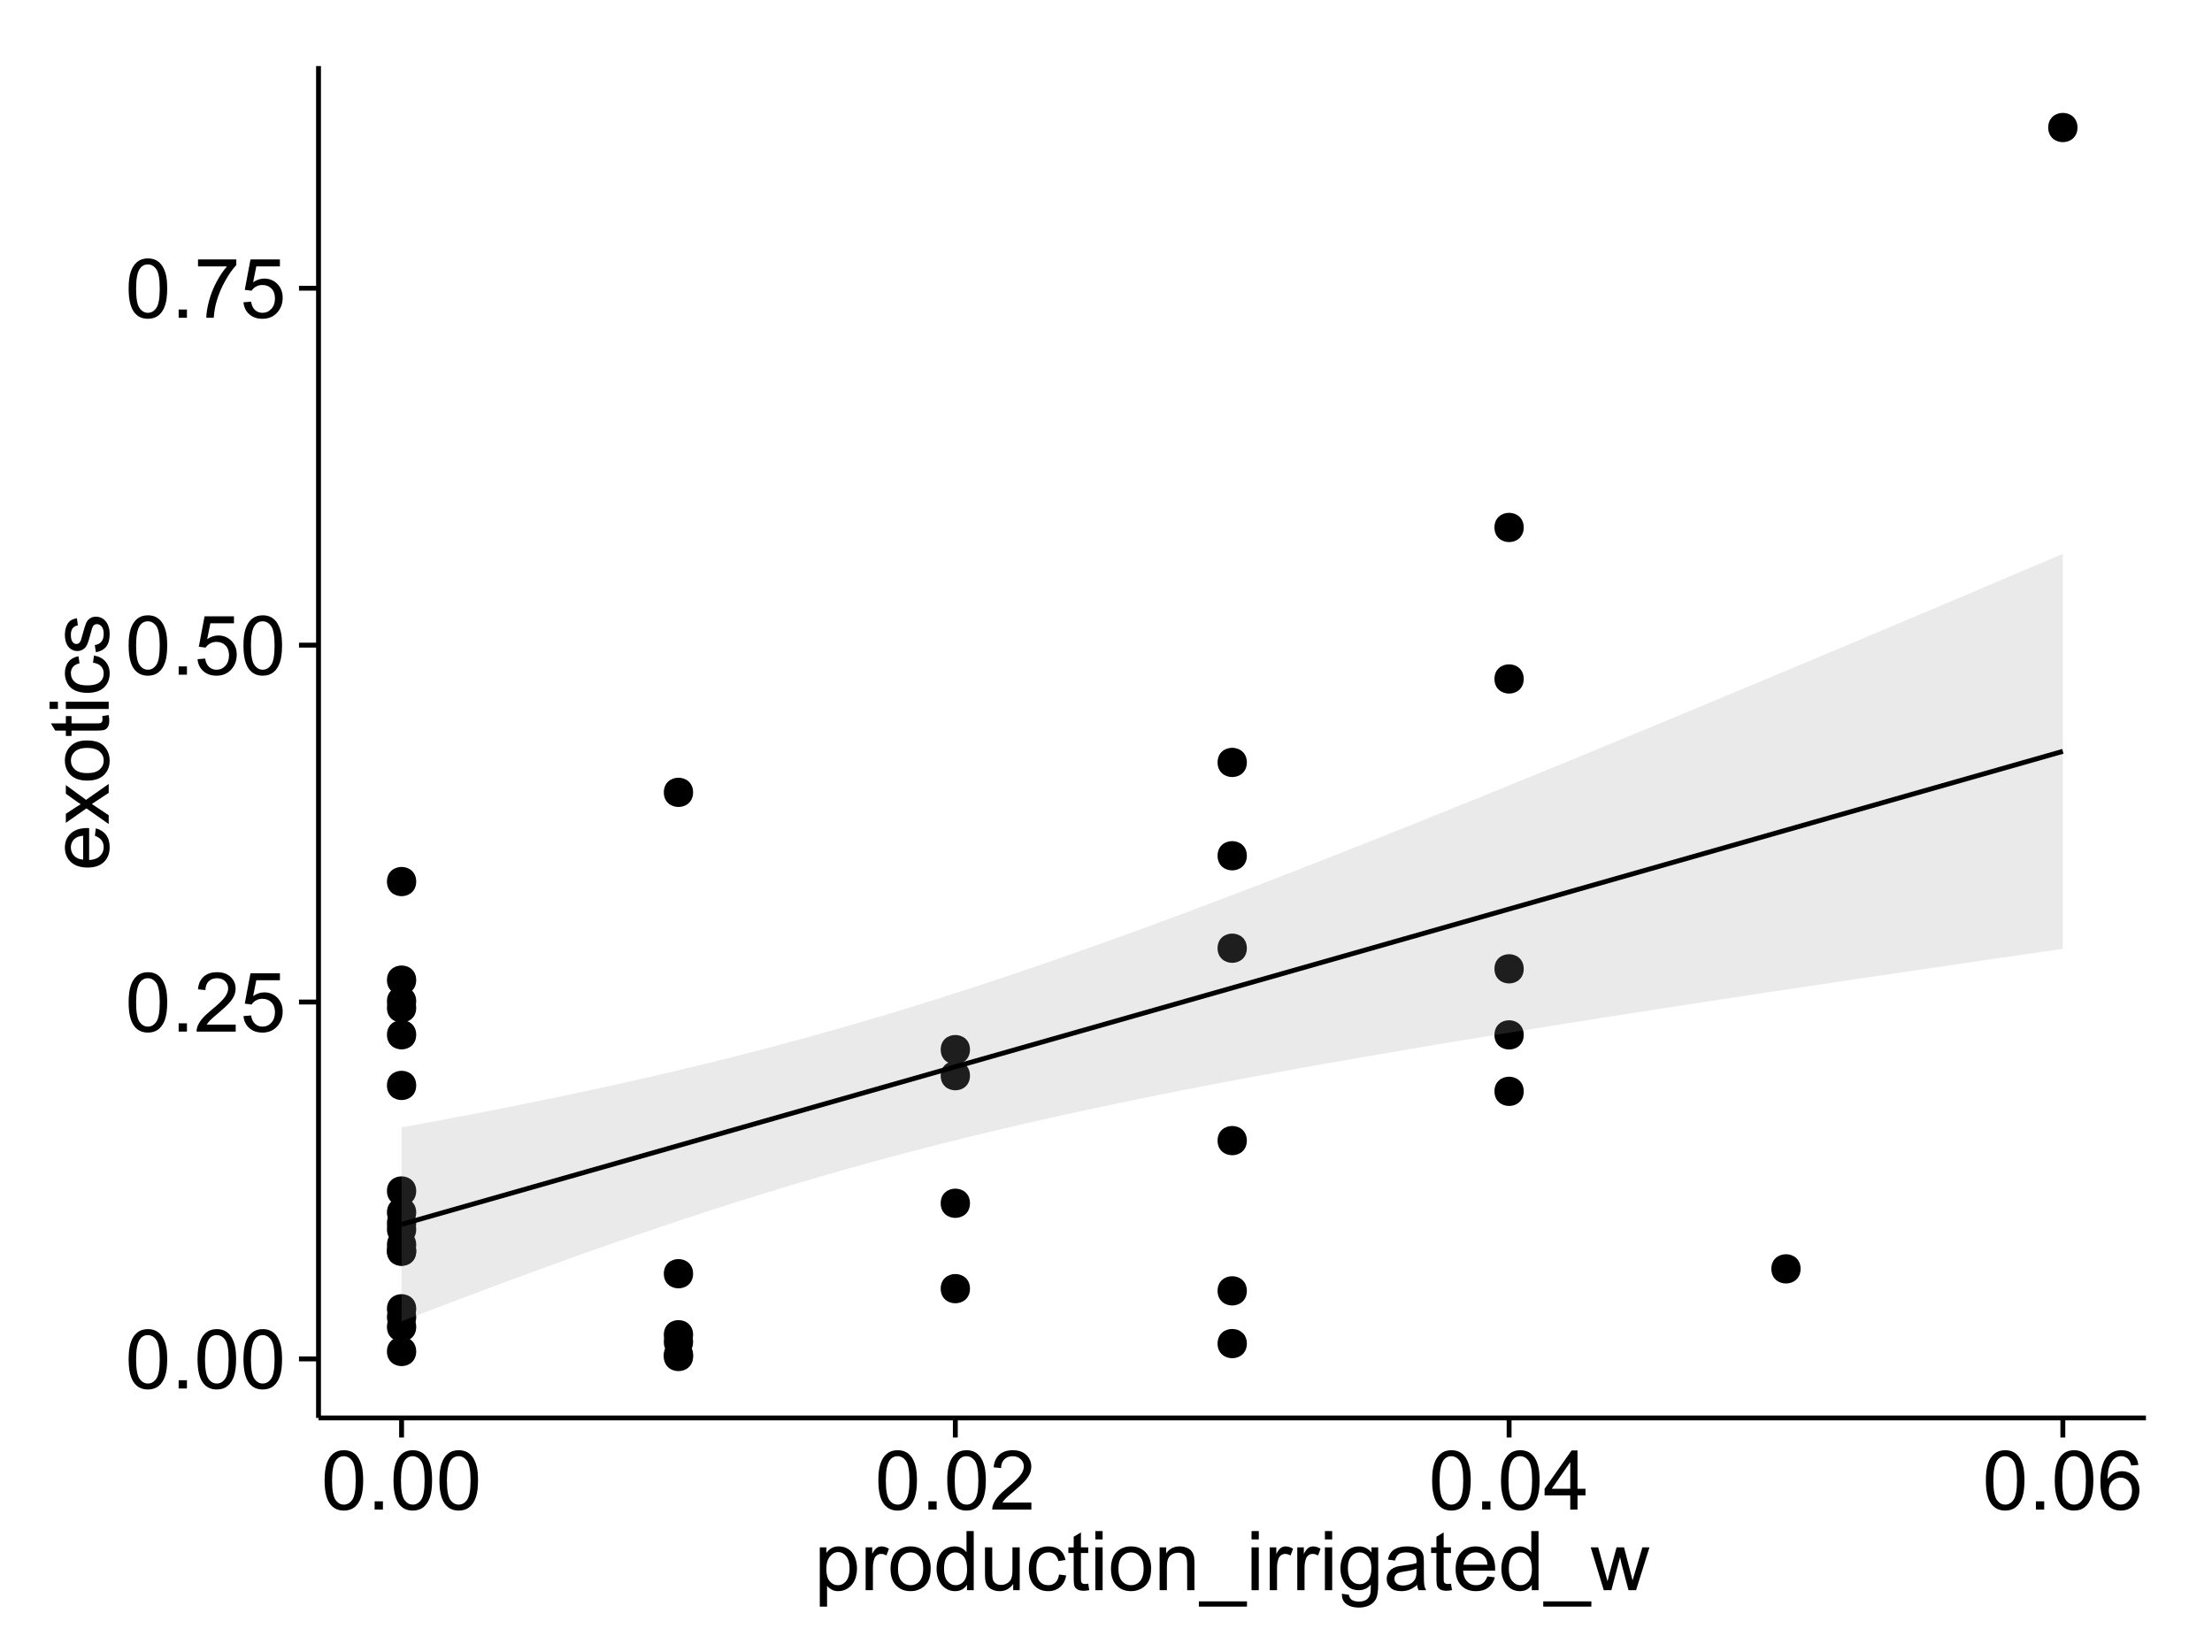 <?xml version="1.0" encoding="UTF-8"?>
<svg xmlns="http://www.w3.org/2000/svg" xmlns:xlink="http://www.w3.org/1999/xlink" width="482pt" height="360pt" viewBox="0 0 482 360" version="1.1">
<defs>
<g>
<symbol overflow="visible" id="glyph0-0">
<path style="stroke:none;" d="M 0.746 -6.355 C 0.742 -7.875 0.898 -9.102 1.215 -10.031 C 1.527 -10.961 1.996 -11.676 2.613 -12.18 C 3.23 -12.684 4.008 -12.938 4.949 -12.938 C 5.637 -12.938 6.242 -12.797 6.766 -12.52 C 7.285 -12.238 7.715 -11.836 8.059 -11.316 C 8.395 -10.789 8.664 -10.152 8.859 -9.398 C 9.051 -8.645 9.145 -7.629 9.148 -6.355 C 9.145 -4.84 8.992 -3.617 8.684 -2.691 C 8.371 -1.762 7.906 -1.047 7.289 -0.539 C 6.672 -0.035 5.891 0.215 4.949 0.219 C 3.703 0.215 2.727 -0.227 2.023 -1.117 C 1.168 -2.188 0.742 -3.934 0.746 -6.355 Z M 2.375 -6.355 C 2.371 -4.234 2.621 -2.824 3.117 -2.129 C 3.609 -1.426 4.219 -1.078 4.949 -1.082 C 5.672 -1.078 6.281 -1.43 6.781 -2.137 C 7.273 -2.836 7.523 -4.242 7.523 -6.355 C 7.523 -8.473 7.273 -9.883 6.781 -10.582 C 6.281 -11.277 5.664 -11.625 4.93 -11.629 C 4.199 -11.625 3.621 -11.316 3.191 -10.703 C 2.645 -9.918 2.371 -8.469 2.375 -6.355 Z M 2.375 -6.355 "/>
</symbol>
<symbol overflow="visible" id="glyph0-1">
<path style="stroke:none;" d="M 1.633 0 L 1.633 -1.801 L 3.438 -1.801 L 3.438 0 Z M 1.633 0 "/>
</symbol>
<symbol overflow="visible" id="glyph0-2">
<path style="stroke:none;" d="M 9.062 -1.52 L 9.062 0 L 0.547 0 C 0.531 -0.379 0.594 -0.742 0.73 -1.098 C 0.945 -1.676 1.293 -2.25 1.77 -2.812 C 2.246 -3.375 2.934 -4.023 3.84 -4.766 C 5.238 -5.906 6.188 -6.816 6.68 -7.492 C 7.172 -8.16 7.418 -8.793 7.418 -9.395 C 7.418 -10.02 7.191 -10.551 6.746 -10.98 C 6.293 -11.41 5.711 -11.625 4.992 -11.629 C 4.23 -11.625 3.621 -11.395 3.164 -10.941 C 2.703 -10.48 2.469 -9.848 2.469 -9.043 L 0.844 -9.211 C 0.953 -10.422 1.371 -11.344 2.102 -11.984 C 2.824 -12.617 3.801 -12.938 5.027 -12.938 C 6.262 -12.938 7.238 -12.594 7.961 -11.91 C 8.68 -11.223 9.039 -10.371 9.043 -9.359 C 9.039 -8.84 8.934 -8.336 8.727 -7.84 C 8.512 -7.34 8.164 -6.812 7.676 -6.266 C 7.188 -5.711 6.375 -4.957 5.238 -4 C 4.285 -3.199 3.676 -2.66 3.41 -2.379 C 3.141 -2.094 2.918 -1.805 2.742 -1.52 Z M 9.062 -1.52 "/>
</symbol>
<symbol overflow="visible" id="glyph0-3">
<path style="stroke:none;" d="M 0.746 -3.375 L 2.406 -3.516 C 2.527 -2.707 2.812 -2.098 3.266 -1.691 C 3.711 -1.281 4.254 -1.078 4.887 -1.082 C 5.648 -1.078 6.293 -1.363 6.82 -1.941 C 7.344 -2.512 7.605 -3.273 7.609 -4.227 C 7.605 -5.125 7.352 -5.84 6.848 -6.363 C 6.34 -6.883 5.676 -7.141 4.859 -7.145 C 4.344 -7.141 3.887 -7.027 3.48 -6.797 C 3.07 -6.566 2.746 -6.266 2.516 -5.898 L 1.027 -6.09 L 2.277 -12.711 L 8.684 -12.711 L 8.684 -11.195 L 3.543 -11.195 L 2.848 -7.734 C 3.621 -8.273 4.43 -8.543 5.281 -8.543 C 6.402 -8.543 7.352 -8.152 8.129 -7.371 C 8.898 -6.59 9.285 -5.586 9.289 -4.367 C 9.285 -3.195 8.945 -2.188 8.27 -1.344 C 7.441 -0.301 6.316 0.215 4.887 0.219 C 3.715 0.215 2.758 -0.109 2.016 -0.766 C 1.273 -1.418 0.848 -2.289 0.746 -3.375 Z M 0.746 -3.375 "/>
</symbol>
<symbol overflow="visible" id="glyph0-4">
<path style="stroke:none;" d="M 0.852 -11.195 L 0.852 -12.719 L 9.195 -12.719 L 9.195 -11.488 C 8.367 -10.613 7.555 -9.453 6.754 -8.008 C 5.945 -6.559 5.324 -5.07 4.887 -3.543 C 4.57 -2.461 4.367 -1.281 4.281 0 L 2.656 0 C 2.668 -1.012 2.867 -2.234 3.25 -3.672 C 3.629 -5.105 4.176 -6.492 4.891 -7.828 C 5.602 -9.16 6.359 -10.281 7.164 -11.195 Z M 0.852 -11.195 "/>
</symbol>
<symbol overflow="visible" id="glyph0-5">
<path style="stroke:none;" d="M 5.82 0 L 5.82 -3.086 L 0.227 -3.086 L 0.227 -4.535 L 6.109 -12.883 L 7.398 -12.883 L 7.398 -4.535 L 9.141 -4.535 L 9.141 -3.086 L 7.398 -3.086 L 7.398 0 Z M 5.82 -4.535 L 5.82 -10.344 L 1.785 -4.535 Z M 5.82 -4.535 "/>
</symbol>
<symbol overflow="visible" id="glyph0-6">
<path style="stroke:none;" d="M 8.957 -9.73 L 7.383 -9.605 C 7.242 -10.223 7.043 -10.676 6.785 -10.961 C 6.355 -11.41 5.828 -11.637 5.203 -11.637 C 4.695 -11.637 4.25 -11.496 3.875 -11.215 C 3.375 -10.852 2.984 -10.32 2.695 -9.625 C 2.406 -8.926 2.258 -7.934 2.25 -6.645 C 2.629 -7.223 3.094 -7.652 3.645 -7.938 C 4.195 -8.215 4.773 -8.355 5.379 -8.359 C 6.434 -8.355 7.328 -7.969 8.07 -7.195 C 8.809 -6.418 9.18 -5.414 9.184 -4.184 C 9.18 -3.371 9.008 -2.617 8.66 -1.926 C 8.312 -1.23 7.832 -0.699 7.227 -0.332 C 6.613 0.035 5.922 0.215 5.148 0.219 C 3.828 0.215 2.754 -0.266 1.922 -1.234 C 1.09 -2.199 0.672 -3.797 0.676 -6.031 C 0.672 -8.516 1.133 -10.328 2.055 -11.461 C 2.855 -12.445 3.938 -12.938 5.301 -12.938 C 6.312 -12.938 7.141 -12.652 7.789 -12.086 C 8.434 -11.516 8.824 -10.73 8.957 -9.73 Z M 2.496 -4.176 C 2.496 -3.629 2.609 -3.105 2.844 -2.609 C 3.07 -2.109 3.395 -1.73 3.812 -1.473 C 4.227 -1.207 4.664 -1.078 5.125 -1.082 C 5.789 -1.078 6.363 -1.348 6.844 -1.891 C 7.324 -2.426 7.562 -3.156 7.566 -4.086 C 7.562 -4.973 7.328 -5.676 6.855 -6.191 C 6.379 -6.703 5.781 -6.961 5.062 -6.961 C 4.348 -6.961 3.738 -6.703 3.242 -6.191 C 2.742 -5.676 2.496 -5.004 2.496 -4.176 Z M 2.496 -4.176 "/>
</symbol>
<symbol overflow="visible" id="glyph0-7">
<path style="stroke:none;" d="M 1.188 3.578 L 1.188 -9.336 L 2.629 -9.336 L 2.629 -8.121 C 2.965 -8.594 3.348 -8.949 3.777 -9.188 C 4.203 -9.426 4.723 -9.543 5.336 -9.547 C 6.129 -9.543 6.832 -9.34 7.445 -8.93 C 8.051 -8.516 8.512 -7.934 8.824 -7.191 C 9.133 -6.441 9.285 -5.625 9.289 -4.738 C 9.285 -3.781 9.113 -2.922 8.773 -2.156 C 8.43 -1.391 7.934 -0.805 7.281 -0.398 C 6.625 0.008 5.938 0.211 5.219 0.211 C 4.691 0.211 4.219 0.102 3.801 -0.121 C 3.379 -0.344 3.035 -0.625 2.77 -0.969 L 2.77 3.578 Z M 2.617 -4.613 C 2.613 -3.41 2.855 -2.523 3.348 -1.949 C 3.832 -1.375 4.422 -1.09 5.117 -1.09 C 5.816 -1.09 6.418 -1.387 6.922 -1.98 C 7.418 -2.574 7.668 -3.496 7.672 -4.746 C 7.668 -5.934 7.426 -6.824 6.938 -7.418 C 6.445 -8.008 5.859 -8.301 5.188 -8.305 C 4.508 -8.301 3.91 -7.988 3.395 -7.359 C 2.871 -6.727 2.613 -5.809 2.617 -4.613 Z M 2.617 -4.613 "/>
</symbol>
<symbol overflow="visible" id="glyph0-8">
<path style="stroke:none;" d="M 1.168 0 L 1.168 -9.336 L 2.594 -9.336 L 2.594 -7.918 C 2.953 -8.578 3.289 -9.016 3.598 -9.23 C 3.906 -9.438 4.242 -9.543 4.613 -9.547 C 5.145 -9.543 5.688 -9.375 6.242 -9.035 L 5.695 -7.566 C 5.309 -7.793 4.922 -7.91 4.535 -7.91 C 4.188 -7.91 3.875 -7.805 3.602 -7.598 C 3.324 -7.387 3.129 -7.098 3.016 -6.734 C 2.836 -6.168 2.746 -5.555 2.75 -4.887 L 2.75 0 Z M 1.168 0 "/>
</symbol>
<symbol overflow="visible" id="glyph0-9">
<path style="stroke:none;" d="M 0.598 -4.668 C 0.598 -6.391 1.078 -7.672 2.039 -8.508 C 2.84 -9.199 3.816 -9.543 4.977 -9.547 C 6.254 -9.543 7.305 -9.125 8.121 -8.285 C 8.934 -7.441 9.34 -6.277 9.344 -4.797 C 9.34 -3.594 9.16 -2.648 8.801 -1.961 C 8.441 -1.27 7.914 -0.734 7.227 -0.359 C 6.535 0.023 5.785 0.211 4.977 0.211 C 3.664 0.211 2.609 -0.207 1.805 -1.047 C 1 -1.883 0.598 -3.09 0.598 -4.668 Z M 2.223 -4.668 C 2.219 -3.469 2.48 -2.574 3.004 -1.98 C 3.523 -1.387 4.18 -1.09 4.977 -1.09 C 5.758 -1.09 6.41 -1.387 6.934 -1.984 C 7.453 -2.582 7.715 -3.492 7.719 -4.719 C 7.715 -5.871 7.453 -6.746 6.93 -7.344 C 6.402 -7.934 5.75 -8.23 4.977 -8.234 C 4.18 -8.23 3.523 -7.938 3.004 -7.348 C 2.48 -6.754 2.219 -5.859 2.223 -4.668 Z M 2.223 -4.668 "/>
</symbol>
<symbol overflow="visible" id="glyph0-10">
<path style="stroke:none;" d="M 7.242 0 L 7.242 -1.18 C 6.648 -0.25 5.777 0.211 4.633 0.211 C 3.887 0.211 3.203 0.008 2.578 -0.402 C 1.953 -0.812 1.469 -1.387 1.129 -2.121 C 0.785 -2.855 0.613 -3.699 0.617 -4.656 C 0.613 -5.586 0.77 -6.43 1.082 -7.191 C 1.391 -7.949 1.855 -8.531 2.477 -8.938 C 3.098 -9.34 3.793 -9.543 4.562 -9.547 C 5.121 -9.543 5.621 -9.426 6.062 -9.188 C 6.5 -8.949 6.859 -8.641 7.137 -8.262 L 7.137 -12.883 L 8.711 -12.883 L 8.711 0 Z M 2.242 -4.656 C 2.238 -3.461 2.488 -2.566 2.996 -1.977 C 3.496 -1.383 4.094 -1.09 4.781 -1.09 C 5.473 -1.09 6.059 -1.371 6.543 -1.938 C 7.023 -2.5 7.266 -3.363 7.27 -4.527 C 7.266 -5.801 7.02 -6.738 6.531 -7.336 C 6.035 -7.934 5.43 -8.23 4.711 -8.234 C 4.008 -8.23 3.418 -7.945 2.949 -7.371 C 2.473 -6.797 2.238 -5.891 2.242 -4.656 Z M 2.242 -4.656 "/>
</symbol>
<symbol overflow="visible" id="glyph0-11">
<path style="stroke:none;" d="M 7.305 0 L 7.305 -1.371 C 6.574 -0.316 5.586 0.211 4.344 0.211 C 3.789 0.211 3.273 0.105 2.797 -0.105 C 2.316 -0.316 1.965 -0.578 1.734 -0.898 C 1.504 -1.215 1.34 -1.609 1.25 -2.074 C 1.18 -2.383 1.148 -2.875 1.152 -3.551 L 1.152 -9.336 L 2.734 -9.336 L 2.734 -4.156 C 2.73 -3.328 2.762 -2.773 2.828 -2.488 C 2.926 -2.07 3.137 -1.742 3.461 -1.508 C 3.781 -1.266 4.18 -1.148 4.656 -1.152 C 5.129 -1.148 5.574 -1.27 5.992 -1.516 C 6.406 -1.758 6.699 -2.09 6.875 -2.508 C 7.047 -2.926 7.137 -3.531 7.137 -4.332 L 7.137 -9.336 L 8.719 -9.336 L 8.719 0 Z M 7.305 0 "/>
</symbol>
<symbol overflow="visible" id="glyph0-12">
<path style="stroke:none;" d="M 7.277 -3.418 L 8.832 -3.219 C 8.66 -2.141 8.227 -1.301 7.527 -0.699 C 6.824 -0.09 5.965 0.211 4.949 0.211 C 3.668 0.211 2.641 -0.203 1.867 -1.039 C 1.09 -1.871 0.703 -3.07 0.703 -4.633 C 0.703 -5.637 0.867 -6.52 1.203 -7.277 C 1.531 -8.031 2.039 -8.598 2.727 -8.977 C 3.406 -9.355 4.152 -9.543 4.957 -9.547 C 5.969 -9.543 6.797 -9.289 7.441 -8.777 C 8.086 -8.262 8.5 -7.531 8.684 -6.594 L 7.145 -6.355 C 6.996 -6.98 6.738 -7.453 6.367 -7.77 C 5.992 -8.082 5.543 -8.238 5.02 -8.242 C 4.219 -8.238 3.57 -7.953 3.074 -7.387 C 2.574 -6.812 2.324 -5.91 2.328 -4.676 C 2.324 -3.422 2.566 -2.508 3.047 -1.941 C 3.527 -1.371 4.152 -1.09 4.93 -1.09 C 5.547 -1.09 6.066 -1.277 6.484 -1.66 C 6.898 -2.039 7.164 -2.625 7.277 -3.418 Z M 7.277 -3.418 "/>
</symbol>
<symbol overflow="visible" id="glyph0-13">
<path style="stroke:none;" d="M 4.641 -1.414 L 4.867 -0.016 C 4.422 0.078 4.023 0.121 3.672 0.125 C 3.098 0.121 2.652 0.035 2.336 -0.148 C 2.02 -0.328 1.797 -0.566 1.668 -0.863 C 1.539 -1.156 1.477 -1.781 1.477 -2.734 L 1.477 -8.102 L 0.316 -8.102 L 0.316 -9.336 L 1.477 -9.336 L 1.477 -11.645 L 3.051 -12.594 L 3.051 -9.336 L 4.641 -9.336 L 4.641 -8.102 L 3.051 -8.102 L 3.051 -2.645 C 3.047 -2.191 3.074 -1.902 3.133 -1.773 C 3.188 -1.645 3.277 -1.543 3.406 -1.465 C 3.527 -1.387 3.707 -1.348 3.945 -1.352 C 4.117 -1.348 4.352 -1.367 4.641 -1.414 Z M 4.641 -1.414 "/>
</symbol>
<symbol overflow="visible" id="glyph0-14">
<path style="stroke:none;" d="M 1.195 -11.066 L 1.195 -12.883 L 2.777 -12.883 L 2.777 -11.066 Z M 1.195 0 L 1.195 -9.336 L 2.777 -9.336 L 2.777 0 Z M 1.195 0 "/>
</symbol>
<symbol overflow="visible" id="glyph0-15">
<path style="stroke:none;" d="M 1.188 0 L 1.188 -9.336 L 2.609 -9.336 L 2.609 -8.008 C 3.293 -9.031 4.285 -9.543 5.582 -9.547 C 6.141 -9.543 6.656 -9.441 7.133 -9.242 C 7.602 -9.035 7.957 -8.77 8.191 -8.445 C 8.426 -8.113 8.59 -7.727 8.684 -7.277 C 8.742 -6.98 8.77 -6.465 8.773 -5.738 L 8.773 0 L 7.188 0 L 7.188 -5.68 C 7.184 -6.32 7.121 -6.801 7.004 -7.121 C 6.879 -7.438 6.66 -7.695 6.348 -7.887 C 6.031 -8.074 5.664 -8.168 5.246 -8.172 C 4.566 -8.168 3.984 -7.953 3.5 -7.531 C 3.008 -7.102 2.766 -6.293 2.77 -5.098 L 2.77 0 Z M 1.188 0 "/>
</symbol>
<symbol overflow="visible" id="glyph0-16">
<path style="stroke:none;" d="M -0.273 3.578 L -0.273 2.434 L 10.211 2.434 L 10.211 3.578 Z M -0.273 3.578 "/>
</symbol>
<symbol overflow="visible" id="glyph0-17">
<path style="stroke:none;" d="M 0.898 0.773 L 2.434 1 C 2.496 1.473 2.676 1.82 2.969 2.039 C 3.359 2.328 3.895 2.473 4.578 2.477 C 5.309 2.473 5.875 2.328 6.277 2.039 C 6.672 1.746 6.941 1.336 7.086 0.809 C 7.164 0.484 7.203 -0.191 7.199 -1.223 C 6.504 -0.406 5.641 0 4.613 0 C 3.324 0 2.332 -0.461 1.633 -1.387 C 0.926 -2.312 0.574 -3.422 0.578 -4.719 C 0.574 -5.605 0.734 -6.43 1.062 -7.184 C 1.383 -7.934 1.852 -8.516 2.465 -8.93 C 3.074 -9.34 3.793 -9.543 4.625 -9.547 C 5.719 -9.543 6.629 -9.098 7.348 -8.211 L 7.348 -9.336 L 8.805 -9.336 L 8.805 -1.266 C 8.801 0.188 8.652 1.215 8.359 1.824 C 8.062 2.426 7.594 2.906 6.953 3.262 C 6.309 3.609 5.52 3.785 4.586 3.789 C 3.473 3.785 2.574 3.535 1.887 3.035 C 1.199 2.535 0.867 1.781 0.898 0.773 Z M 2.207 -4.836 C 2.203 -3.605 2.445 -2.711 2.934 -2.152 C 3.418 -1.586 4.027 -1.305 4.766 -1.309 C 5.484 -1.305 6.094 -1.586 6.59 -2.148 C 7.078 -2.707 7.324 -3.586 7.328 -4.781 C 7.324 -5.922 7.07 -6.781 6.566 -7.363 C 6.059 -7.941 5.449 -8.23 4.738 -8.234 C 4.031 -8.23 3.434 -7.945 2.945 -7.379 C 2.449 -6.805 2.203 -5.957 2.207 -4.836 Z M 2.207 -4.836 "/>
</symbol>
<symbol overflow="visible" id="glyph0-18">
<path style="stroke:none;" d="M 7.277 -1.152 C 6.691 -0.652 6.125 -0.301 5.586 -0.098 C 5.039 0.109 4.457 0.211 3.84 0.211 C 2.812 0.211 2.027 -0.039 1.477 -0.539 C 0.922 -1.039 0.645 -1.68 0.648 -2.461 C 0.645 -2.918 0.75 -3.336 0.961 -3.715 C 1.168 -4.09 1.438 -4.391 1.777 -4.621 C 2.113 -4.848 2.496 -5.02 2.918 -5.141 C 3.227 -5.219 3.695 -5.301 4.324 -5.379 C 5.602 -5.531 6.539 -5.711 7.145 -5.922 C 7.148 -6.137 7.152 -6.273 7.156 -6.336 C 7.152 -6.977 7.004 -7.434 6.707 -7.699 C 6.301 -8.055 5.699 -8.23 4.906 -8.234 C 4.156 -8.23 3.609 -8.102 3.258 -7.844 C 2.902 -7.582 2.637 -7.121 2.469 -6.461 L 0.922 -6.672 C 1.059 -7.332 1.293 -7.867 1.617 -8.273 C 1.938 -8.68 2.402 -8.992 3.016 -9.215 C 3.621 -9.434 4.328 -9.543 5.133 -9.547 C 5.93 -9.543 6.574 -9.449 7.074 -9.266 C 7.566 -9.074 7.934 -8.84 8.172 -8.555 C 8.402 -8.27 8.566 -7.91 8.664 -7.48 C 8.715 -7.207 8.742 -6.719 8.746 -6.02 L 8.746 -3.91 C 8.742 -2.434 8.773 -1.504 8.844 -1.117 C 8.906 -0.727 9.043 -0.355 9.246 0 L 7.594 0 C 7.43 -0.328 7.324 -0.711 7.277 -1.152 Z M 7.145 -4.684 C 6.566 -4.445 5.707 -4.246 4.562 -4.086 C 3.91 -3.988 3.449 -3.883 3.18 -3.77 C 2.91 -3.648 2.703 -3.477 2.555 -3.254 C 2.406 -3.027 2.332 -2.777 2.336 -2.504 C 2.332 -2.078 2.492 -1.727 2.816 -1.449 C 3.133 -1.164 3.602 -1.023 4.219 -1.027 C 4.828 -1.023 5.367 -1.156 5.844 -1.426 C 6.312 -1.691 6.664 -2.059 6.891 -2.523 C 7.059 -2.879 7.141 -3.406 7.145 -4.105 Z M 7.145 -4.684 "/>
</symbol>
<symbol overflow="visible" id="glyph0-19">
<path style="stroke:none;" d="M 7.578 -3.008 L 9.211 -2.805 C 8.953 -1.848 8.473 -1.105 7.777 -0.578 C 7.078 -0.051 6.188 0.211 5.105 0.211 C 3.738 0.211 2.656 -0.207 1.859 -1.051 C 1.055 -1.887 0.656 -3.066 0.66 -4.586 C 0.656 -6.156 1.059 -7.375 1.871 -8.246 C 2.676 -9.109 3.727 -9.543 5.02 -9.547 C 6.266 -9.543 7.285 -9.117 8.078 -8.27 C 8.867 -7.418 9.262 -6.223 9.266 -4.684 C 9.262 -4.586 9.258 -4.445 9.254 -4.262 L 2.293 -4.262 C 2.348 -3.234 2.641 -2.449 3.164 -1.906 C 3.684 -1.359 4.332 -1.09 5.117 -1.09 C 5.691 -1.09 6.188 -1.242 6.598 -1.547 C 7.008 -1.852 7.332 -2.336 7.578 -3.008 Z M 2.383 -5.562 L 7.594 -5.562 C 7.523 -6.344 7.324 -6.934 6.996 -7.328 C 6.492 -7.934 5.836 -8.238 5.035 -8.242 C 4.305 -8.238 3.695 -7.996 3.203 -7.512 C 2.707 -7.027 2.434 -6.375 2.383 -5.562 Z M 2.383 -5.562 "/>
</symbol>
<symbol overflow="visible" id="glyph0-20">
<path style="stroke:none;" d="M 2.91 0 L 0.055 -9.336 L 1.688 -9.336 L 3.172 -3.945 L 3.727 -1.941 C 3.75 -2.039 3.91 -2.684 4.211 -3.867 L 5.695 -9.336 L 7.32 -9.336 L 8.719 -3.922 L 9.184 -2.137 L 9.719 -3.938 L 11.32 -9.336 L 12.859 -9.336 L 9.941 0 L 8.297 0 L 6.812 -5.59 L 6.453 -7.18 L 4.562 0 Z M 2.91 0 "/>
</symbol>
<symbol overflow="visible" id="glyph1-0">
<path style="stroke:none;" d="M -3.004 -7.578 L -2.805 -9.211 C -1.848 -8.953 -1.105 -8.473 -0.578 -7.777 C -0.051 -7.078 0.211 -6.188 0.211 -5.105 C 0.211 -3.738 -0.207 -2.656 -1.051 -1.859 C -1.887 -1.055 -3.066 -0.656 -4.586 -0.66 C -6.156 -0.656 -7.375 -1.059 -8.246 -1.871 C -9.109 -2.676 -9.543 -3.727 -9.547 -5.02 C -9.543 -6.266 -9.117 -7.285 -8.27 -8.078 C -7.418 -8.867 -6.223 -9.262 -4.684 -9.266 C -4.586 -9.262 -4.445 -9.258 -4.262 -9.254 L -4.262 -2.293 C -3.234 -2.348 -2.449 -2.641 -1.906 -3.164 C -1.359 -3.684 -1.09 -4.332 -1.09 -5.117 C -1.09 -5.691 -1.242 -6.188 -1.547 -6.598 C -1.852 -7.008 -2.336 -7.332 -3.004 -7.578 Z M -5.562 -2.383 L -5.562 -7.594 C -6.344 -7.523 -6.934 -7.324 -7.328 -6.996 C -7.934 -6.492 -8.238 -5.836 -8.242 -5.035 C -8.238 -4.305 -7.996 -3.695 -7.512 -3.203 C -7.027 -2.707 -6.375 -2.434 -5.562 -2.383 Z M -5.562 -2.383 "/>
</symbol>
<symbol overflow="visible" id="glyph1-1">
<path style="stroke:none;" d="M 0 -0.133 L -4.852 -3.543 L -9.336 -0.387 L -9.336 -2.363 L -7.145 -3.797 C -6.727 -4.066 -6.379 -4.281 -6.102 -4.445 C -6.484 -4.703 -6.828 -4.941 -7.129 -5.16 L -9.336 -6.734 L -9.336 -8.621 L -4.938 -5.398 L 0 -8.867 L 0 -6.926 L -2.898 -5.008 L -3.684 -4.5 L 0 -2.047 Z M 0 -0.133 "/>
</symbol>
<symbol overflow="visible" id="glyph1-2">
<path style="stroke:none;" d="M -4.668 -0.598 C -6.391 -0.598 -7.672 -1.078 -8.508 -2.039 C -9.199 -2.84 -9.543 -3.816 -9.547 -4.977 C -9.543 -6.254 -9.125 -7.305 -8.285 -8.121 C -7.441 -8.934 -6.277 -9.34 -4.797 -9.344 C -3.594 -9.34 -2.648 -9.16 -1.961 -8.801 C -1.27 -8.441 -0.734 -7.914 -0.359 -7.227 C 0.023 -6.535 0.211 -5.785 0.211 -4.977 C 0.211 -3.664 -0.207 -2.609 -1.047 -1.805 C -1.883 -1 -3.09 -0.598 -4.668 -0.598 Z M -4.668 -2.223 C -3.469 -2.219 -2.574 -2.48 -1.98 -3.004 C -1.387 -3.523 -1.09 -4.18 -1.09 -4.977 C -1.09 -5.758 -1.387 -6.41 -1.984 -6.934 C -2.582 -7.453 -3.492 -7.715 -4.719 -7.719 C -5.867 -7.715 -6.742 -7.453 -7.34 -6.93 C -7.934 -6.402 -8.23 -5.75 -8.234 -4.977 C -8.23 -4.18 -7.938 -3.523 -7.348 -3.004 C -6.754 -2.48 -5.859 -2.219 -4.668 -2.223 Z M -4.668 -2.223 "/>
</symbol>
<symbol overflow="visible" id="glyph1-3">
<path style="stroke:none;" d="M -1.414 -4.641 L -0.016 -4.867 C 0.078 -4.422 0.121 -4.023 0.125 -3.672 C 0.121 -3.098 0.035 -2.652 -0.148 -2.336 C -0.328 -2.02 -0.566 -1.797 -0.863 -1.668 C -1.156 -1.539 -1.781 -1.477 -2.734 -1.477 L -8.102 -1.477 L -8.102 -0.316 L -9.336 -0.316 L -9.336 -1.477 L -11.645 -1.477 L -12.594 -3.051 L -9.336 -3.051 L -9.336 -4.641 L -8.102 -4.641 L -8.102 -3.051 L -2.645 -3.051 C -2.191 -3.047 -1.902 -3.074 -1.773 -3.133 C -1.645 -3.188 -1.543 -3.277 -1.465 -3.406 C -1.387 -3.527 -1.348 -3.707 -1.352 -3.945 C -1.348 -4.117 -1.367 -4.352 -1.414 -4.641 Z M -1.414 -4.641 "/>
</symbol>
<symbol overflow="visible" id="glyph1-4">
<path style="stroke:none;" d="M -11.066 -1.195 L -12.883 -1.195 L -12.883 -2.777 L -11.066 -2.777 Z M 0 -1.195 L -9.336 -1.195 L -9.336 -2.777 L 0 -2.777 Z M 0 -1.195 "/>
</symbol>
<symbol overflow="visible" id="glyph1-5">
<path style="stroke:none;" d="M -3.418 -7.277 L -3.215 -8.832 C -2.141 -8.66 -1.301 -8.227 -0.699 -7.527 C -0.09 -6.824 0.211 -5.965 0.211 -4.949 C 0.211 -3.668 -0.203 -2.641 -1.039 -1.867 C -1.871 -1.09 -3.07 -0.703 -4.633 -0.703 C -5.637 -0.703 -6.52 -0.867 -7.277 -1.203 C -8.031 -1.535 -8.598 -2.047 -8.977 -2.73 C -9.355 -3.41 -9.543 -4.152 -9.547 -4.957 C -9.543 -5.969 -9.289 -6.797 -8.777 -7.441 C -8.262 -8.086 -7.531 -8.5 -6.59 -8.684 L -6.355 -7.145 C -6.98 -6.996 -7.453 -6.738 -7.77 -6.367 C -8.082 -5.992 -8.238 -5.543 -8.242 -5.02 C -8.238 -4.219 -7.953 -3.57 -7.387 -3.074 C -6.812 -2.574 -5.91 -2.324 -4.676 -2.328 C -3.422 -2.324 -2.508 -2.566 -1.941 -3.047 C -1.371 -3.527 -1.09 -4.152 -1.09 -4.93 C -1.09 -5.547 -1.277 -6.066 -1.66 -6.484 C -2.035 -6.898 -2.621 -7.164 -3.418 -7.277 Z M -3.418 -7.277 "/>
</symbol>
<symbol overflow="visible" id="glyph1-6">
<path style="stroke:none;" d="M -2.785 -0.555 L -3.031 -2.117 C -2.402 -2.203 -1.922 -2.449 -1.59 -2.852 C -1.254 -3.25 -1.09 -3.812 -1.09 -4.535 C -1.09 -5.262 -1.234 -5.801 -1.531 -6.152 C -1.824 -6.504 -2.172 -6.68 -2.574 -6.68 C -2.926 -6.68 -3.207 -6.523 -3.418 -6.215 C -3.555 -5.996 -3.734 -5.457 -3.953 -4.598 C -4.246 -3.434 -4.5 -2.629 -4.715 -2.184 C -4.926 -1.734 -5.223 -1.395 -5.602 -1.164 C -5.98 -0.93 -6.398 -0.812 -6.855 -0.816 C -7.27 -0.812 -7.652 -0.91 -8.012 -1.102 C -8.363 -1.293 -8.66 -1.551 -8.895 -1.883 C -9.074 -2.125 -9.227 -2.461 -9.355 -2.887 C -9.48 -3.309 -9.543 -3.766 -9.547 -4.254 C -9.543 -4.984 -9.438 -5.625 -9.23 -6.184 C -9.016 -6.734 -8.73 -7.145 -8.371 -7.41 C -8.008 -7.672 -7.527 -7.852 -6.926 -7.953 L -6.715 -6.406 C -7.195 -6.332 -7.57 -6.129 -7.84 -5.797 C -8.105 -5.457 -8.238 -4.98 -8.242 -4.367 C -8.238 -3.637 -8.117 -3.121 -7.883 -2.812 C -7.641 -2.5 -7.359 -2.344 -7.039 -2.348 C -6.832 -2.344 -6.648 -2.406 -6.484 -2.539 C -6.312 -2.664 -6.172 -2.867 -6.062 -3.148 C -6.004 -3.301 -5.871 -3.766 -5.66 -4.543 C -5.359 -5.66 -5.113 -6.441 -4.926 -6.887 C -4.734 -7.324 -4.457 -7.672 -4.094 -7.926 C -3.73 -8.176 -3.281 -8.301 -2.742 -8.305 C -2.211 -8.301 -1.711 -8.148 -1.25 -7.844 C -0.781 -7.535 -0.422 -7.09 -0.172 -6.512 C 0.086 -5.926 0.211 -5.27 0.211 -4.543 C 0.211 -3.328 -0.039 -2.406 -0.543 -1.77 C -1.047 -1.133 -1.793 -0.727 -2.785 -0.555 Z M -2.785 -0.555 "/>
</symbol>
</g>
<clipPath id="clip1">
  <path d="M 69.406 14.398 L 468.602 14.398 L 468.602 309.953 L 69.406 309.953 Z M 69.406 14.398 "/>
</clipPath>
</defs>
<g id="surface7271">
<rect x="0" y="0" width="482" height="360" style="fill:rgb(100%,100%,100%);fill-opacity:1;stroke:none;"/>
<rect x="0" y="0" width="482" height="360" style="fill:rgb(100%,100%,100%);fill-opacity:1;stroke:none;"/>
<path style="fill:none;stroke-width:1.063;stroke-linecap:round;stroke-linejoin:round;stroke:rgb(100%,100%,100%);stroke-opacity:1;stroke-miterlimit:10;" d="M 0 360 L 482 360 L 482 0 L 0 0 Z M 0 360 "/>
<g clip-path="url(#clip1)" clip-rule="nonzero">
<path style=" stroke:none;fill-rule:nonzero;fill:rgb(100%,100%,100%);fill-opacity:1;" d="M 69.406 308.957 L 467.602 308.957 L 467.602 14.402 L 69.406 14.402 Z M 69.406 308.957 "/>
<path style=" stroke:none;fill-rule:nonzero;fill:rgb(0%,0%,0%);fill-opacity:1;" d="M 149.965 277.531 C 149.965 280.367 145.711 280.367 145.711 277.531 C 145.711 274.699 149.965 274.699 149.965 277.531 "/>
<path style=" stroke:none;fill-rule:nonzero;fill:rgb(0%,0%,0%);fill-opacity:1;" d="M 330.961 225.496 C 330.961 228.328 326.707 228.328 326.707 225.496 C 326.707 222.66 330.961 222.66 330.961 225.496 "/>
<path style=" stroke:none;fill-rule:nonzero;fill:rgb(0%,0%,0%);fill-opacity:1;" d="M 89.629 272.609 C 89.629 275.445 85.379 275.445 85.379 272.609 C 85.379 269.777 89.629 269.777 89.629 272.609 "/>
<path style=" stroke:none;fill-rule:nonzero;fill:rgb(0%,0%,0%);fill-opacity:1;" d="M 210.297 234.383 C 210.297 237.215 206.043 237.215 206.043 234.383 C 206.043 231.547 210.297 231.547 210.297 234.383 "/>
<path style=" stroke:none;fill-rule:nonzero;fill:rgb(0%,0%,0%);fill-opacity:1;" d="M 89.629 192.086 C 89.629 194.918 85.379 194.918 85.379 192.086 C 85.379 189.25 89.629 189.25 89.629 192.086 "/>
<path style=" stroke:none;fill-rule:nonzero;fill:rgb(0%,0%,0%);fill-opacity:1;" d="M 89.629 213.562 C 89.629 216.398 85.379 216.398 85.379 213.562 C 85.379 210.727 89.629 210.727 89.629 213.562 "/>
<path style=" stroke:none;fill-rule:nonzero;fill:rgb(0%,0%,0%);fill-opacity:1;" d="M 89.629 266.496 C 89.629 269.328 85.379 269.328 85.379 266.496 C 85.379 263.66 89.629 263.66 89.629 266.496 "/>
<path style=" stroke:none;fill-rule:nonzero;fill:rgb(0%,0%,0%);fill-opacity:1;" d="M 89.629 285.172 C 89.629 288.008 85.379 288.008 85.379 285.172 C 85.379 282.34 89.629 282.34 89.629 285.172 "/>
<path style=" stroke:none;fill-rule:nonzero;fill:rgb(0%,0%,0%);fill-opacity:1;" d="M 89.629 267.871 C 89.629 270.703 85.379 270.703 85.379 267.871 C 85.379 265.035 89.629 265.035 89.629 267.871 "/>
<path style=" stroke:none;fill-rule:nonzero;fill:rgb(0%,0%,0%);fill-opacity:1;" d="M 89.629 272.629 C 89.629 275.461 85.379 275.461 85.379 272.629 C 85.379 269.793 89.629 269.793 89.629 272.629 "/>
<path style=" stroke:none;fill-rule:nonzero;fill:rgb(0%,0%,0%);fill-opacity:1;" d="M 149.965 292.395 C 149.965 295.23 145.711 295.23 145.711 292.395 C 145.711 289.559 149.965 289.559 149.965 292.395 "/>
<path style=" stroke:none;fill-rule:nonzero;fill:rgb(0%,0%,0%);fill-opacity:1;" d="M 149.965 290.828 C 149.965 293.664 145.711 293.664 145.711 290.828 C 145.711 287.992 149.965 287.992 149.965 290.828 "/>
<path style=" stroke:none;fill-rule:nonzero;fill:rgb(0%,0%,0%);fill-opacity:1;" d="M 210.297 228.703 C 210.297 231.539 206.043 231.539 206.043 228.703 C 206.043 225.871 210.297 225.871 210.297 228.703 "/>
<path style=" stroke:none;fill-rule:nonzero;fill:rgb(0%,0%,0%);fill-opacity:1;" d="M 210.297 280.785 C 210.297 283.621 206.043 283.621 206.043 280.785 C 206.043 277.953 210.297 277.953 210.297 280.785 "/>
<path style=" stroke:none;fill-rule:nonzero;fill:rgb(0%,0%,0%);fill-opacity:1;" d="M 270.629 292.758 C 270.629 295.59 266.375 295.59 266.375 292.758 C 266.375 289.922 270.629 289.922 270.629 292.758 "/>
<path style=" stroke:none;fill-rule:nonzero;fill:rgb(0%,0%,0%);fill-opacity:1;" d="M 89.629 219.609 C 89.629 222.441 85.379 222.441 85.379 219.609 C 85.379 216.773 89.629 216.773 89.629 219.609 "/>
<path style=" stroke:none;fill-rule:nonzero;fill:rgb(0%,0%,0%);fill-opacity:1;" d="M 330.961 147.938 C 330.961 150.773 326.707 150.773 326.707 147.938 C 326.707 145.105 330.961 145.105 330.961 147.938 "/>
<path style=" stroke:none;fill-rule:nonzero;fill:rgb(0%,0%,0%);fill-opacity:1;" d="M 89.629 294.477 C 89.629 297.312 85.379 297.312 85.379 294.477 C 85.379 291.645 89.629 291.645 89.629 294.477 "/>
<path style=" stroke:none;fill-rule:nonzero;fill:rgb(0%,0%,0%);fill-opacity:1;" d="M 149.965 172.648 C 149.965 175.484 145.711 175.484 145.711 172.648 C 145.711 169.812 149.965 169.812 149.965 172.648 "/>
<path style=" stroke:none;fill-rule:nonzero;fill:rgb(0%,0%,0%);fill-opacity:1;" d="M 89.629 259.504 C 89.629 262.34 85.379 262.34 85.379 259.504 C 85.379 256.672 89.629 256.672 89.629 259.504 "/>
<path style=" stroke:none;fill-rule:nonzero;fill:rgb(0%,0%,0%);fill-opacity:1;" d="M 89.629 264.176 C 89.629 267.012 85.379 267.012 85.379 264.176 C 85.379 261.344 89.629 261.344 89.629 264.176 "/>
<path style=" stroke:none;fill-rule:nonzero;fill:rgb(0%,0%,0%);fill-opacity:1;" d="M 270.629 281.266 C 270.629 284.098 266.375 284.098 266.375 281.266 C 266.375 278.43 270.629 278.43 270.629 281.266 "/>
<path style=" stroke:none;fill-rule:nonzero;fill:rgb(0%,0%,0%);fill-opacity:1;" d="M 89.629 236.504 C 89.629 239.34 85.379 239.34 85.379 236.504 C 85.379 233.668 89.629 233.668 89.629 236.504 "/>
<path style=" stroke:none;fill-rule:nonzero;fill:rgb(0%,0%,0%);fill-opacity:1;" d="M 330.961 211.098 C 330.961 213.934 326.707 213.934 326.707 211.098 C 326.707 208.266 330.961 208.266 330.961 211.098 "/>
<path style=" stroke:none;fill-rule:nonzero;fill:rgb(0%,0%,0%);fill-opacity:1;" d="M 89.629 218.16 C 89.629 220.996 85.379 220.996 85.379 218.16 C 85.379 215.324 89.629 215.324 89.629 218.16 "/>
<path style=" stroke:none;fill-rule:nonzero;fill:rgb(0%,0%,0%);fill-opacity:1;" d="M 89.629 286.977 C 89.629 289.809 85.379 289.809 85.379 286.977 C 85.379 284.141 89.629 284.141 89.629 286.977 "/>
<path style=" stroke:none;fill-rule:nonzero;fill:rgb(0%,0%,0%);fill-opacity:1;" d="M 330.961 114.93 C 330.961 117.762 326.707 117.762 326.707 114.93 C 326.707 112.094 330.961 112.094 330.961 114.93 "/>
<path style=" stroke:none;fill-rule:nonzero;fill:rgb(0%,0%,0%);fill-opacity:1;" d="M 451.625 27.789 C 451.625 30.625 447.375 30.625 447.375 27.789 C 447.375 24.953 451.625 24.953 451.625 27.789 "/>
<path style=" stroke:none;fill-rule:nonzero;fill:rgb(0%,0%,0%);fill-opacity:1;" d="M 89.629 289.133 C 89.629 291.965 85.379 291.965 85.379 289.133 C 85.379 286.297 89.629 286.297 89.629 289.133 "/>
<path style=" stroke:none;fill-rule:nonzero;fill:rgb(0%,0%,0%);fill-opacity:1;" d="M 89.629 271.223 C 89.629 274.059 85.379 274.059 85.379 271.223 C 85.379 268.391 89.629 268.391 89.629 271.223 "/>
<path style=" stroke:none;fill-rule:nonzero;fill:rgb(0%,0%,0%);fill-opacity:1;" d="M 89.629 225.469 C 89.629 228.305 85.379 228.305 85.379 225.469 C 85.379 222.637 89.629 222.637 89.629 225.469 "/>
<path style=" stroke:none;fill-rule:nonzero;fill:rgb(0%,0%,0%);fill-opacity:1;" d="M 391.293 276.473 C 391.293 279.309 387.043 279.309 387.043 276.473 C 387.043 273.641 391.293 273.641 391.293 276.473 "/>
<path style=" stroke:none;fill-rule:nonzero;fill:rgb(0%,0%,0%);fill-opacity:1;" d="M 270.629 248.527 C 270.629 251.363 266.375 251.363 266.375 248.527 C 266.375 245.695 270.629 245.695 270.629 248.527 "/>
<path style=" stroke:none;fill-rule:nonzero;fill:rgb(0%,0%,0%);fill-opacity:1;" d="M 270.629 186.461 C 270.629 189.297 266.375 189.297 266.375 186.461 C 266.375 183.629 270.629 183.629 270.629 186.461 "/>
<path style=" stroke:none;fill-rule:nonzero;fill:rgb(0%,0%,0%);fill-opacity:1;" d="M 149.965 295.238 C 149.965 298.074 145.711 298.074 145.711 295.238 C 145.711 292.406 149.965 292.406 149.965 295.238 "/>
<path style=" stroke:none;fill-rule:nonzero;fill:rgb(0%,0%,0%);fill-opacity:1;" d="M 149.965 295.566 C 149.965 298.402 145.711 298.402 145.711 295.566 C 145.711 292.73 149.965 292.73 149.965 295.566 "/>
<path style=" stroke:none;fill-rule:nonzero;fill:rgb(0%,0%,0%);fill-opacity:1;" d="M 210.297 262.184 C 210.297 265.02 206.043 265.02 206.043 262.184 C 206.043 259.348 210.297 259.348 210.297 262.184 "/>
<path style=" stroke:none;fill-rule:nonzero;fill:rgb(0%,0%,0%);fill-opacity:1;" d="M 330.961 237.793 C 330.961 240.625 326.707 240.625 326.707 237.793 C 326.707 234.957 330.961 234.957 330.961 237.793 "/>
<path style=" stroke:none;fill-rule:nonzero;fill:rgb(0%,0%,0%);fill-opacity:1;" d="M 270.629 206.609 C 270.629 209.445 266.375 209.445 266.375 206.609 C 266.375 203.773 270.629 203.773 270.629 206.609 "/>
<path style=" stroke:none;fill-rule:nonzero;fill:rgb(0%,0%,0%);fill-opacity:1;" d="M 270.629 166.125 C 270.629 168.961 266.375 168.961 266.375 166.125 C 266.375 163.293 270.629 163.293 270.629 166.125 "/>
<path style=" stroke:none;fill-rule:nonzero;fill:rgb(0%,0%,0%);fill-opacity:1;" d="M 151.027 277.531 C 151.027 281.785 144.648 281.785 144.648 277.531 C 144.648 273.281 151.027 273.281 151.027 277.531 "/>
<path style=" stroke:none;fill-rule:nonzero;fill:rgb(0%,0%,0%);fill-opacity:1;" d="M 332.023 225.496 C 332.023 229.746 325.645 229.746 325.645 225.496 C 325.645 221.242 332.023 221.242 332.023 225.496 "/>
<path style=" stroke:none;fill-rule:nonzero;fill:rgb(0%,0%,0%);fill-opacity:1;" d="M 90.691 272.609 C 90.691 276.863 84.316 276.863 84.316 272.609 C 84.316 268.359 90.691 268.359 90.691 272.609 "/>
<path style=" stroke:none;fill-rule:nonzero;fill:rgb(0%,0%,0%);fill-opacity:1;" d="M 211.359 234.383 C 211.359 238.633 204.98 238.633 204.98 234.383 C 204.98 230.129 211.359 230.129 211.359 234.383 "/>
<path style=" stroke:none;fill-rule:nonzero;fill:rgb(0%,0%,0%);fill-opacity:1;" d="M 90.691 192.086 C 90.691 196.336 84.316 196.336 84.316 192.086 C 84.316 187.832 90.691 187.832 90.691 192.086 "/>
<path style=" stroke:none;fill-rule:nonzero;fill:rgb(0%,0%,0%);fill-opacity:1;" d="M 90.691 213.562 C 90.691 217.816 84.316 217.816 84.316 213.562 C 84.316 209.312 90.691 209.312 90.691 213.562 "/>
<path style=" stroke:none;fill-rule:nonzero;fill:rgb(0%,0%,0%);fill-opacity:1;" d="M 90.691 266.496 C 90.691 270.746 84.316 270.746 84.316 266.496 C 84.316 262.242 90.691 262.242 90.691 266.496 "/>
<path style=" stroke:none;fill-rule:nonzero;fill:rgb(0%,0%,0%);fill-opacity:1;" d="M 90.691 285.172 C 90.691 289.426 84.316 289.426 84.316 285.172 C 84.316 280.922 90.691 280.922 90.691 285.172 "/>
<path style=" stroke:none;fill-rule:nonzero;fill:rgb(0%,0%,0%);fill-opacity:1;" d="M 90.691 267.871 C 90.691 272.121 84.316 272.121 84.316 267.871 C 84.316 263.617 90.691 263.617 90.691 267.871 "/>
<path style=" stroke:none;fill-rule:nonzero;fill:rgb(0%,0%,0%);fill-opacity:1;" d="M 90.691 272.629 C 90.691 276.879 84.316 276.879 84.316 272.629 C 84.316 268.375 90.691 268.375 90.691 272.629 "/>
<path style=" stroke:none;fill-rule:nonzero;fill:rgb(0%,0%,0%);fill-opacity:1;" d="M 151.027 292.395 C 151.027 296.648 144.648 296.648 144.648 292.395 C 144.648 288.145 151.027 288.145 151.027 292.395 "/>
<path style=" stroke:none;fill-rule:nonzero;fill:rgb(0%,0%,0%);fill-opacity:1;" d="M 151.027 290.828 C 151.027 295.082 144.648 295.082 144.648 290.828 C 144.648 286.578 151.027 286.578 151.027 290.828 "/>
<path style=" stroke:none;fill-rule:nonzero;fill:rgb(0%,0%,0%);fill-opacity:1;" d="M 211.359 228.703 C 211.359 232.957 204.98 232.957 204.98 228.703 C 204.98 224.453 211.359 224.453 211.359 228.703 "/>
<path style=" stroke:none;fill-rule:nonzero;fill:rgb(0%,0%,0%);fill-opacity:1;" d="M 211.359 280.785 C 211.359 285.039 204.98 285.039 204.98 280.785 C 204.98 276.535 211.359 276.535 211.359 280.785 "/>
<path style=" stroke:none;fill-rule:nonzero;fill:rgb(0%,0%,0%);fill-opacity:1;" d="M 271.691 292.758 C 271.691 297.008 265.312 297.008 265.312 292.758 C 265.312 288.504 271.691 288.504 271.691 292.758 "/>
<path style=" stroke:none;fill-rule:nonzero;fill:rgb(0%,0%,0%);fill-opacity:1;" d="M 90.691 219.609 C 90.691 223.859 84.316 223.859 84.316 219.609 C 84.316 215.355 90.691 215.355 90.691 219.609 "/>
<path style=" stroke:none;fill-rule:nonzero;fill:rgb(0%,0%,0%);fill-opacity:1;" d="M 332.023 147.938 C 332.023 152.191 325.645 152.191 325.645 147.938 C 325.645 143.688 332.023 143.688 332.023 147.938 "/>
<path style=" stroke:none;fill-rule:nonzero;fill:rgb(0%,0%,0%);fill-opacity:1;" d="M 90.691 294.477 C 90.691 298.73 84.316 298.73 84.316 294.477 C 84.316 290.227 90.691 290.227 90.691 294.477 "/>
<path style=" stroke:none;fill-rule:nonzero;fill:rgb(0%,0%,0%);fill-opacity:1;" d="M 151.027 172.648 C 151.027 176.898 144.648 176.898 144.648 172.648 C 144.648 168.395 151.027 168.395 151.027 172.648 "/>
<path style=" stroke:none;fill-rule:nonzero;fill:rgb(0%,0%,0%);fill-opacity:1;" d="M 90.691 259.504 C 90.691 263.758 84.316 263.758 84.316 259.504 C 84.316 255.254 90.691 255.254 90.691 259.504 "/>
<path style=" stroke:none;fill-rule:nonzero;fill:rgb(0%,0%,0%);fill-opacity:1;" d="M 90.691 264.176 C 90.691 268.43 84.316 268.43 84.316 264.176 C 84.316 259.926 90.691 259.926 90.691 264.176 "/>
<path style=" stroke:none;fill-rule:nonzero;fill:rgb(0%,0%,0%);fill-opacity:1;" d="M 271.691 281.266 C 271.691 285.516 265.312 285.516 265.312 281.266 C 265.312 277.012 271.691 277.012 271.691 281.266 "/>
<path style=" stroke:none;fill-rule:nonzero;fill:rgb(0%,0%,0%);fill-opacity:1;" d="M 90.691 236.504 C 90.691 240.758 84.316 240.758 84.316 236.504 C 84.316 232.254 90.691 232.254 90.691 236.504 "/>
<path style=" stroke:none;fill-rule:nonzero;fill:rgb(0%,0%,0%);fill-opacity:1;" d="M 332.023 211.098 C 332.023 215.352 325.645 215.352 325.645 211.098 C 325.645 206.848 332.023 206.848 332.023 211.098 "/>
<path style=" stroke:none;fill-rule:nonzero;fill:rgb(0%,0%,0%);fill-opacity:1;" d="M 90.691 218.16 C 90.691 222.414 84.316 222.414 84.316 218.16 C 84.316 213.91 90.691 213.91 90.691 218.16 "/>
<path style=" stroke:none;fill-rule:nonzero;fill:rgb(0%,0%,0%);fill-opacity:1;" d="M 90.691 286.977 C 90.691 291.227 84.316 291.227 84.316 286.977 C 84.316 282.723 90.691 282.723 90.691 286.977 "/>
<path style=" stroke:none;fill-rule:nonzero;fill:rgb(0%,0%,0%);fill-opacity:1;" d="M 332.023 114.93 C 332.023 119.18 325.645 119.18 325.645 114.93 C 325.645 110.676 332.023 110.676 332.023 114.93 "/>
<path style=" stroke:none;fill-rule:nonzero;fill:rgb(0%,0%,0%);fill-opacity:1;" d="M 452.688 27.789 C 452.688 32.039 446.312 32.039 446.312 27.789 C 446.312 23.535 452.688 23.535 452.688 27.789 "/>
<path style=" stroke:none;fill-rule:nonzero;fill:rgb(0%,0%,0%);fill-opacity:1;" d="M 90.691 289.133 C 90.691 293.383 84.316 293.383 84.316 289.133 C 84.316 284.879 90.691 284.879 90.691 289.133 "/>
<path style=" stroke:none;fill-rule:nonzero;fill:rgb(0%,0%,0%);fill-opacity:1;" d="M 90.691 271.223 C 90.691 275.477 84.316 275.477 84.316 271.223 C 84.316 266.973 90.691 266.973 90.691 271.223 "/>
<path style=" stroke:none;fill-rule:nonzero;fill:rgb(0%,0%,0%);fill-opacity:1;" d="M 90.691 225.469 C 90.691 229.723 84.316 229.723 84.316 225.469 C 84.316 221.219 90.691 221.219 90.691 225.469 "/>
<path style=" stroke:none;fill-rule:nonzero;fill:rgb(0%,0%,0%);fill-opacity:1;" d="M 392.355 276.473 C 392.355 280.727 385.98 280.727 385.98 276.473 C 385.98 272.223 392.355 272.223 392.355 276.473 "/>
<path style=" stroke:none;fill-rule:nonzero;fill:rgb(0%,0%,0%);fill-opacity:1;" d="M 271.691 248.527 C 271.691 252.781 265.312 252.781 265.312 248.527 C 265.312 244.277 271.691 244.277 271.691 248.527 "/>
<path style=" stroke:none;fill-rule:nonzero;fill:rgb(0%,0%,0%);fill-opacity:1;" d="M 271.691 186.461 C 271.691 190.715 265.312 190.715 265.312 186.461 C 265.312 182.211 271.691 182.211 271.691 186.461 "/>
<path style=" stroke:none;fill-rule:nonzero;fill:rgb(0%,0%,0%);fill-opacity:1;" d="M 151.027 295.238 C 151.027 299.492 144.648 299.492 144.648 295.238 C 144.648 290.988 151.027 290.988 151.027 295.238 "/>
<path style=" stroke:none;fill-rule:nonzero;fill:rgb(0%,0%,0%);fill-opacity:1;" d="M 151.027 295.566 C 151.027 299.82 144.648 299.82 144.648 295.566 C 144.648 291.316 151.027 291.316 151.027 295.566 "/>
<path style=" stroke:none;fill-rule:nonzero;fill:rgb(0%,0%,0%);fill-opacity:1;" d="M 211.359 262.184 C 211.359 266.434 204.98 266.434 204.98 262.184 C 204.98 257.93 211.359 257.93 211.359 262.184 "/>
<path style=" stroke:none;fill-rule:nonzero;fill:rgb(0%,0%,0%);fill-opacity:1;" d="M 332.023 237.793 C 332.023 242.043 325.645 242.043 325.645 237.793 C 325.645 233.539 332.023 233.539 332.023 237.793 "/>
<path style=" stroke:none;fill-rule:nonzero;fill:rgb(0%,0%,0%);fill-opacity:1;" d="M 271.691 206.609 C 271.691 210.859 265.312 210.859 265.312 206.609 C 265.312 202.355 271.691 202.355 271.691 206.609 "/>
<path style=" stroke:none;fill-rule:nonzero;fill:rgb(0%,0%,0%);fill-opacity:1;" d="M 271.691 166.125 C 271.691 170.379 265.312 170.379 265.312 166.125 C 265.312 161.875 271.691 161.875 271.691 166.125 "/>
<path style=" stroke:none;fill-rule:nonzero;fill:rgb(60%,60%,60%);fill-opacity:0.2;" d="M 87.504 245.668 L 92.086 244.824 L 96.668 243.965 L 101.25 243.094 L 105.832 242.207 L 110.414 241.301 L 114.996 240.383 L 119.578 239.445 L 124.164 238.488 L 128.746 237.512 L 133.328 236.512 L 137.91 235.492 L 142.492 234.449 L 147.074 233.379 L 151.656 232.285 L 156.238 231.164 L 160.82 230.016 L 165.402 228.836 L 169.984 227.629 L 174.566 226.391 L 179.148 225.125 L 183.73 223.828 L 188.312 222.5 L 192.895 221.141 L 197.477 219.754 L 202.059 218.336 L 206.641 216.887 L 211.223 215.414 L 215.809 213.91 L 220.391 212.383 L 224.973 210.828 L 229.555 209.25 L 234.137 207.648 L 238.719 206.027 L 243.301 204.383 L 247.883 202.723 L 252.465 201.039 L 257.047 199.34 L 261.629 197.625 L 266.211 195.895 L 270.793 194.152 L 275.375 192.395 L 279.957 190.621 L 284.539 188.84 L 289.121 187.047 L 293.703 185.242 L 298.285 183.43 L 302.867 181.605 L 307.453 179.777 L 312.035 177.938 L 316.617 176.09 L 321.199 174.238 L 325.781 172.379 L 330.363 170.512 L 334.945 168.641 L 339.527 166.762 L 344.109 164.879 L 348.691 162.992 L 353.273 161.102 L 357.855 159.207 L 362.438 157.309 L 371.602 153.496 L 376.184 151.586 L 380.766 149.672 L 389.93 145.836 L 394.512 143.914 L 399.098 141.988 L 403.68 140.062 L 408.262 138.133 L 422.008 132.332 L 426.59 130.395 L 440.336 124.57 L 449.5 120.68 L 449.5 206.746 L 444.918 207.406 L 440.336 208.074 L 435.754 208.738 L 431.172 209.406 L 417.426 211.422 L 412.844 212.098 L 399.098 214.137 L 394.512 214.824 L 385.348 216.199 L 376.184 217.59 L 371.602 218.289 L 362.438 219.695 L 357.855 220.406 L 353.273 221.121 L 348.691 221.84 L 344.109 222.562 L 339.527 223.289 L 334.945 224.02 L 330.363 224.758 L 321.199 226.25 L 316.617 227.008 L 312.035 227.77 L 307.453 228.543 L 302.867 229.32 L 298.285 230.109 L 293.703 230.902 L 289.121 231.711 L 284.539 232.523 L 279.957 233.352 L 275.375 234.191 L 270.793 235.043 L 266.211 235.906 L 261.629 236.785 L 257.047 237.68 L 252.465 238.594 L 247.883 239.52 L 243.301 240.465 L 238.719 241.434 L 234.137 242.418 L 229.555 243.43 L 224.973 244.461 L 220.391 245.516 L 215.809 246.598 L 211.223 247.703 L 206.641 248.84 L 202.059 250 L 197.477 251.191 L 192.895 252.414 L 188.312 253.664 L 183.73 254.945 L 179.148 256.258 L 174.566 257.602 L 169.984 258.973 L 165.402 260.375 L 160.82 261.809 L 156.238 263.27 L 151.656 264.758 L 147.074 266.27 L 142.492 267.812 L 137.91 269.375 L 133.328 270.965 L 128.746 272.578 L 124.164 274.211 L 119.578 275.863 L 114.996 277.535 L 110.414 279.223 L 105.832 280.93 L 101.25 282.652 L 96.668 284.391 L 92.086 286.141 L 87.504 287.906 Z M 87.504 245.668 "/>
<path style="fill:none;stroke-width:1.063;stroke-linecap:butt;stroke-linejoin:round;stroke:rgb(0%,0%,0%);stroke-opacity:1;stroke-miterlimit:1;" d="M 87.504 266.785 L 119.578 257.652 L 124.164 256.348 L 211.223 231.559 L 215.809 230.254 L 302.867 205.465 L 307.453 204.16 L 339.527 195.027 L 344.109 193.719 L 394.512 179.367 L 399.098 178.062 L 449.5 163.711 "/>
</g>
<path style="fill:none;stroke-width:1.063;stroke-linecap:butt;stroke-linejoin:round;stroke:rgb(0%,0%,0%);stroke-opacity:1;stroke-miterlimit:10;" d="M 69.406 308.957 L 69.406 14.398 "/>
<g style="fill:rgb(0%,0%,0%);fill-opacity:1;">
  <use xlink:href="#glyph0-0" x="27.285" y="302.539"/>
  <use xlink:href="#glyph0-1" x="37.296" y="302.539"/>
  <use xlink:href="#glyph0-0" x="42.297" y="302.539"/>
  <use xlink:href="#glyph0-0" x="52.308" y="302.539"/>
</g>
<g style="fill:rgb(0%,0%,0%);fill-opacity:1;">
  <use xlink:href="#glyph0-0" x="27.285" y="224.773"/>
  <use xlink:href="#glyph0-1" x="37.296" y="224.773"/>
  <use xlink:href="#glyph0-2" x="42.297" y="224.773"/>
  <use xlink:href="#glyph0-3" x="52.308" y="224.773"/>
</g>
<g style="fill:rgb(0%,0%,0%);fill-opacity:1;">
  <use xlink:href="#glyph0-0" x="27.285" y="147.008"/>
  <use xlink:href="#glyph0-1" x="37.296" y="147.008"/>
  <use xlink:href="#glyph0-3" x="42.297" y="147.008"/>
  <use xlink:href="#glyph0-0" x="52.308" y="147.008"/>
</g>
<g style="fill:rgb(0%,0%,0%);fill-opacity:1;">
  <use xlink:href="#glyph0-0" x="27.285" y="69.242"/>
  <use xlink:href="#glyph0-1" x="37.296" y="69.242"/>
  <use xlink:href="#glyph0-4" x="42.297" y="69.242"/>
  <use xlink:href="#glyph0-3" x="52.308" y="69.242"/>
</g>
<path style="fill:none;stroke-width:1.063;stroke-linecap:butt;stroke-linejoin:round;stroke:rgb(0%,0%,0%);stroke-opacity:1;stroke-miterlimit:10;" d="M 65.152 296.094 L 69.406 296.094 "/>
<path style="fill:none;stroke-width:1.063;stroke-linecap:butt;stroke-linejoin:round;stroke:rgb(0%,0%,0%);stroke-opacity:1;stroke-miterlimit:10;" d="M 65.152 218.332 L 69.406 218.332 "/>
<path style="fill:none;stroke-width:1.063;stroke-linecap:butt;stroke-linejoin:round;stroke:rgb(0%,0%,0%);stroke-opacity:1;stroke-miterlimit:10;" d="M 65.152 140.566 L 69.406 140.566 "/>
<path style="fill:none;stroke-width:1.063;stroke-linecap:butt;stroke-linejoin:round;stroke:rgb(0%,0%,0%);stroke-opacity:1;stroke-miterlimit:10;" d="M 65.152 62.801 L 69.406 62.801 "/>
<path style="fill:none;stroke-width:1.063;stroke-linecap:butt;stroke-linejoin:round;stroke:rgb(0%,0%,0%);stroke-opacity:1;stroke-miterlimit:10;" d="M 69.406 308.957 L 467.602 308.957 "/>
<path style="fill:none;stroke-width:1.063;stroke-linecap:butt;stroke-linejoin:round;stroke:rgb(0%,0%,0%);stroke-opacity:1;stroke-miterlimit:10;" d="M 87.504 313.207 L 87.504 308.957 "/>
<path style="fill:none;stroke-width:1.063;stroke-linecap:butt;stroke-linejoin:round;stroke:rgb(0%,0%,0%);stroke-opacity:1;stroke-miterlimit:10;" d="M 208.168 313.207 L 208.168 308.957 "/>
<path style="fill:none;stroke-width:1.063;stroke-linecap:butt;stroke-linejoin:round;stroke:rgb(0%,0%,0%);stroke-opacity:1;stroke-miterlimit:10;" d="M 328.836 313.207 L 328.836 308.957 "/>
<path style="fill:none;stroke-width:1.063;stroke-linecap:butt;stroke-linejoin:round;stroke:rgb(0%,0%,0%);stroke-opacity:1;stroke-miterlimit:10;" d="M 449.5 313.207 L 449.5 308.957 "/>
<g style="fill:rgb(0%,0%,0%);fill-opacity:1;">
  <use xlink:href="#glyph0-0" x="69.988" y="328.926"/>
  <use xlink:href="#glyph0-1" x="79.999" y="328.926"/>
  <use xlink:href="#glyph0-0" x="85" y="328.926"/>
  <use xlink:href="#glyph0-0" x="95.011" y="328.926"/>
</g>
<g style="fill:rgb(0%,0%,0%);fill-opacity:1;">
  <use xlink:href="#glyph0-0" x="190.652" y="328.926"/>
  <use xlink:href="#glyph0-1" x="200.663" y="328.926"/>
  <use xlink:href="#glyph0-0" x="205.664" y="328.926"/>
  <use xlink:href="#glyph0-2" x="215.675" y="328.926"/>
</g>
<g style="fill:rgb(0%,0%,0%);fill-opacity:1;">
  <use xlink:href="#glyph0-0" x="311.32" y="328.926"/>
  <use xlink:href="#glyph0-1" x="321.331" y="328.926"/>
  <use xlink:href="#glyph0-0" x="326.332" y="328.926"/>
  <use xlink:href="#glyph0-5" x="336.343" y="328.926"/>
</g>
<g style="fill:rgb(0%,0%,0%);fill-opacity:1;">
  <use xlink:href="#glyph0-0" x="431.984" y="328.926"/>
  <use xlink:href="#glyph0-1" x="441.995" y="328.926"/>
  <use xlink:href="#glyph0-0" x="446.996" y="328.926"/>
  <use xlink:href="#glyph0-6" x="457.007" y="328.926"/>
</g>
<g style="fill:rgb(0%,0%,0%);fill-opacity:1;">
  <use xlink:href="#glyph0-7" x="177.449" y="346.492"/>
  <use xlink:href="#glyph0-8" x="187.46" y="346.492"/>
  <use xlink:href="#glyph0-9" x="193.454" y="346.492"/>
  <use xlink:href="#glyph0-10" x="203.465" y="346.492"/>
  <use xlink:href="#glyph0-11" x="213.476" y="346.492"/>
  <use xlink:href="#glyph0-12" x="223.486" y="346.492"/>
  <use xlink:href="#glyph0-13" x="232.486" y="346.492"/>
  <use xlink:href="#glyph0-14" x="237.487" y="346.492"/>
  <use xlink:href="#glyph0-9" x="241.486" y="346.492"/>
  <use xlink:href="#glyph0-15" x="251.497" y="346.492"/>
  <use xlink:href="#glyph0-16" x="261.508" y="346.492"/>
  <use xlink:href="#glyph0-14" x="271.519" y="346.492"/>
  <use xlink:href="#glyph0-8" x="275.518" y="346.492"/>
  <use xlink:href="#glyph0-8" x="281.512" y="346.492"/>
  <use xlink:href="#glyph0-14" x="287.506" y="346.492"/>
  <use xlink:href="#glyph0-17" x="291.505" y="346.492"/>
  <use xlink:href="#glyph0-18" x="301.516" y="346.492"/>
  <use xlink:href="#glyph0-13" x="311.526" y="346.492"/>
  <use xlink:href="#glyph0-19" x="316.527" y="346.492"/>
  <use xlink:href="#glyph0-10" x="326.538" y="346.492"/>
  <use xlink:href="#glyph0-16" x="336.549" y="346.492"/>
  <use xlink:href="#glyph0-20" x="346.56" y="346.492"/>
</g>
<g style="fill:rgb(0%,0%,0%);fill-opacity:1;">
  <use xlink:href="#glyph1-0" x="23.684" y="189.691"/>
  <use xlink:href="#glyph1-1" x="23.684" y="179.681"/>
  <use xlink:href="#glyph1-2" x="23.684" y="170.681"/>
  <use xlink:href="#glyph1-3" x="23.684" y="160.67"/>
  <use xlink:href="#glyph1-4" x="23.684" y="155.669"/>
  <use xlink:href="#glyph1-5" x="23.684" y="151.67"/>
  <use xlink:href="#glyph1-6" x="23.684" y="142.67"/>
</g>
</g>
</svg>
